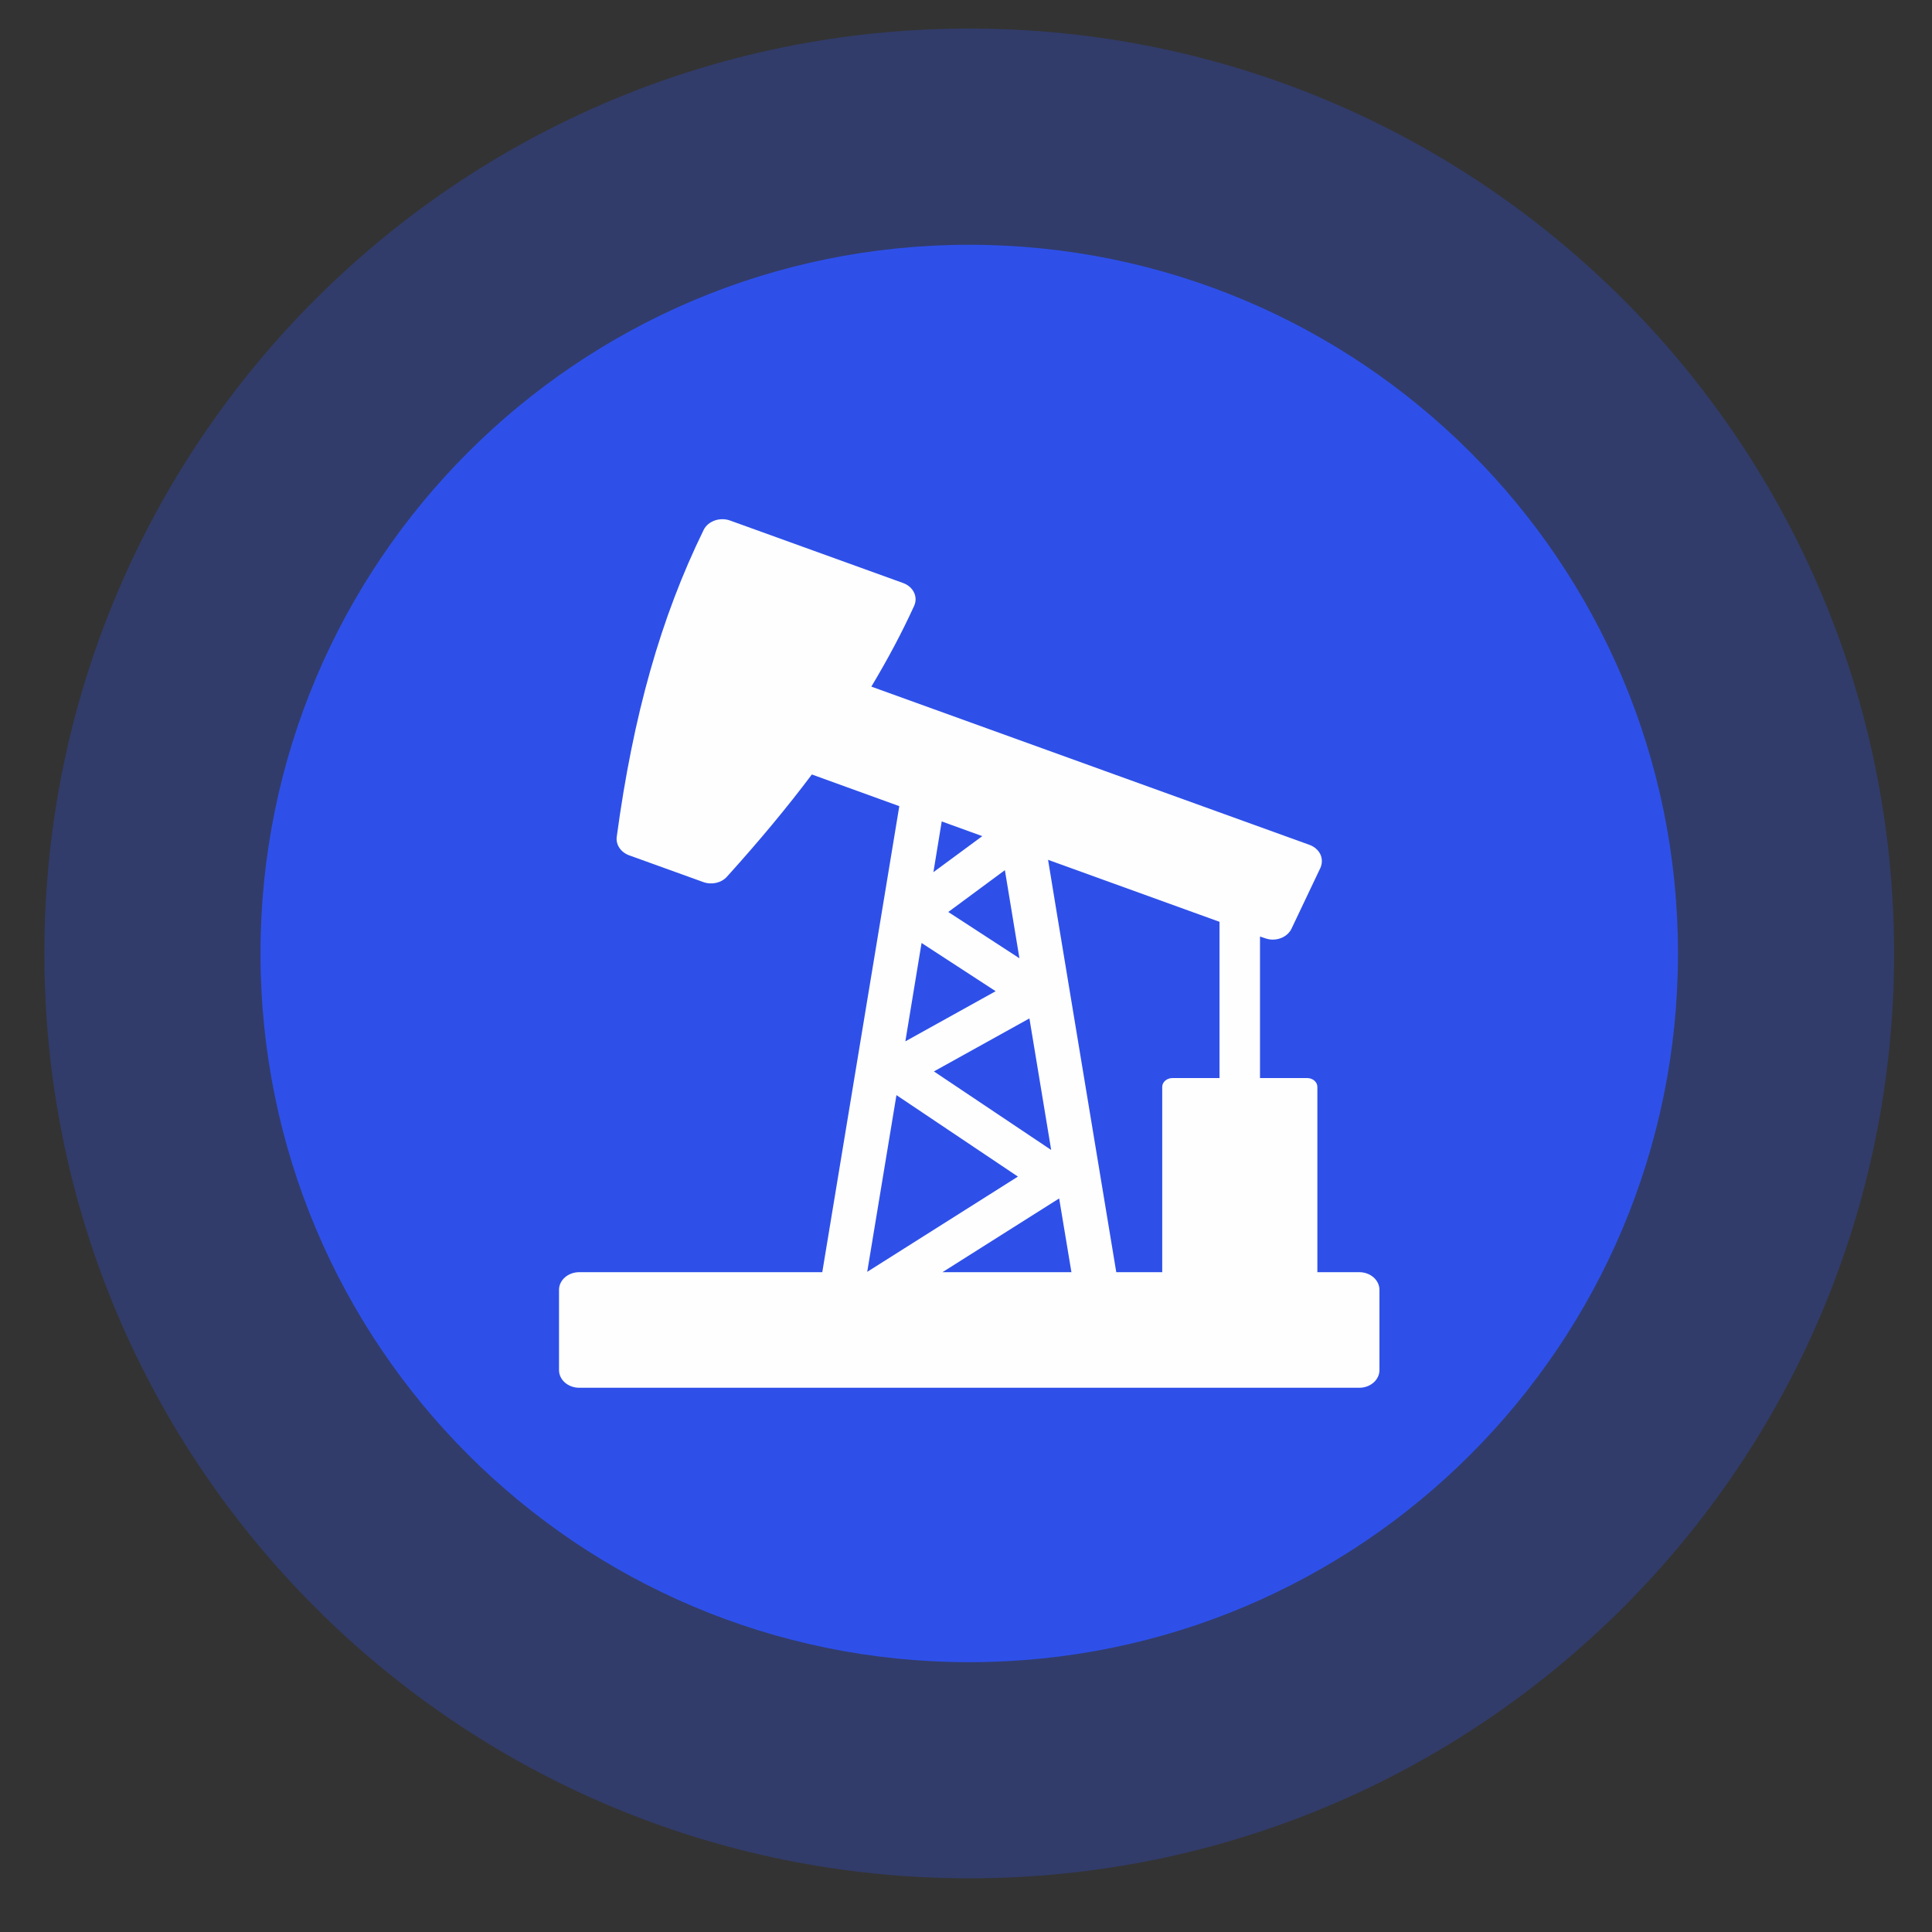 <svg width="23" height="23" viewBox="0 0 23 23" fill="none" xmlns="http://www.w3.org/2000/svg">
<rect x="0" y="0" width="23" height="23" fill="#333333" stroke="none"/>
<path d="M22.549 11.35C22.549 17.432 17.619 22.361 11.538 22.361C5.457 22.361 0.528 17.432 0.528 11.35C0.528 5.269 5.457 0.34 11.538 0.34C17.619 0.34 22.549 5.269 22.549 11.35Z" fill="#2E50E9" fill-opacity="0.3"/>
<path d="M19.976 11.35C19.976 16.011 16.198 19.788 11.538 19.788C6.878 19.788 3.101 16.011 3.101 11.35C3.101 6.69 6.878 2.914 11.538 2.914C16.198 2.914 19.976 6.69 19.976 11.35Z" fill="#2E50E9"/>
<path fill-rule="evenodd" clip-rule="evenodd" d="M16.182 15.145H15.683V12.939C15.683 12.881 15.628 12.834 15.562 12.834H15V11.149L15.059 11.169C15.09 11.18 15.122 11.186 15.152 11.186C15.246 11.186 15.337 11.137 15.375 11.056L15.719 10.332C15.742 10.28 15.742 10.222 15.719 10.171C15.694 10.12 15.647 10.078 15.587 10.057L10.373 8.174C10.564 7.856 10.736 7.534 10.882 7.214C10.932 7.106 10.873 6.985 10.752 6.941L8.692 6.197C8.57 6.153 8.429 6.203 8.377 6.308C7.867 7.351 7.538 8.512 7.342 9.963C7.33 10.056 7.39 10.146 7.489 10.182L8.373 10.501C8.473 10.537 8.587 10.511 8.654 10.437C9.037 10.013 9.368 9.615 9.665 9.22L10.706 9.597L10.655 9.906L10.5 10.845L9.789 15.145H8.123H6.896C6.763 15.145 6.655 15.239 6.655 15.355V16.311C6.655 16.427 6.763 16.521 6.896 16.521H16.182C16.314 16.521 16.422 16.427 16.422 16.311V15.355C16.422 15.239 16.314 15.145 16.182 15.145ZM14.518 12.834H13.958C13.891 12.834 13.836 12.881 13.836 12.939V15.145H13.289L12.577 10.845L12.477 10.236L14.518 10.974V12.834ZM12.136 11.408L11.289 10.857L11.963 10.359L12.136 11.408ZM11.853 11.8L10.778 12.397L10.971 11.226L11.853 11.8ZM12.255 12.124L12.514 13.69L11.118 12.755L12.255 12.124ZM11.22 15.145L12.609 14.267L12.755 15.145H11.22ZM11.694 9.954L11.112 10.383L11.211 9.779L11.694 9.954ZM10.672 13.037L12.118 14.007L10.324 15.141L10.672 13.037Z" fill="#FEFEFE"/>
</svg>
